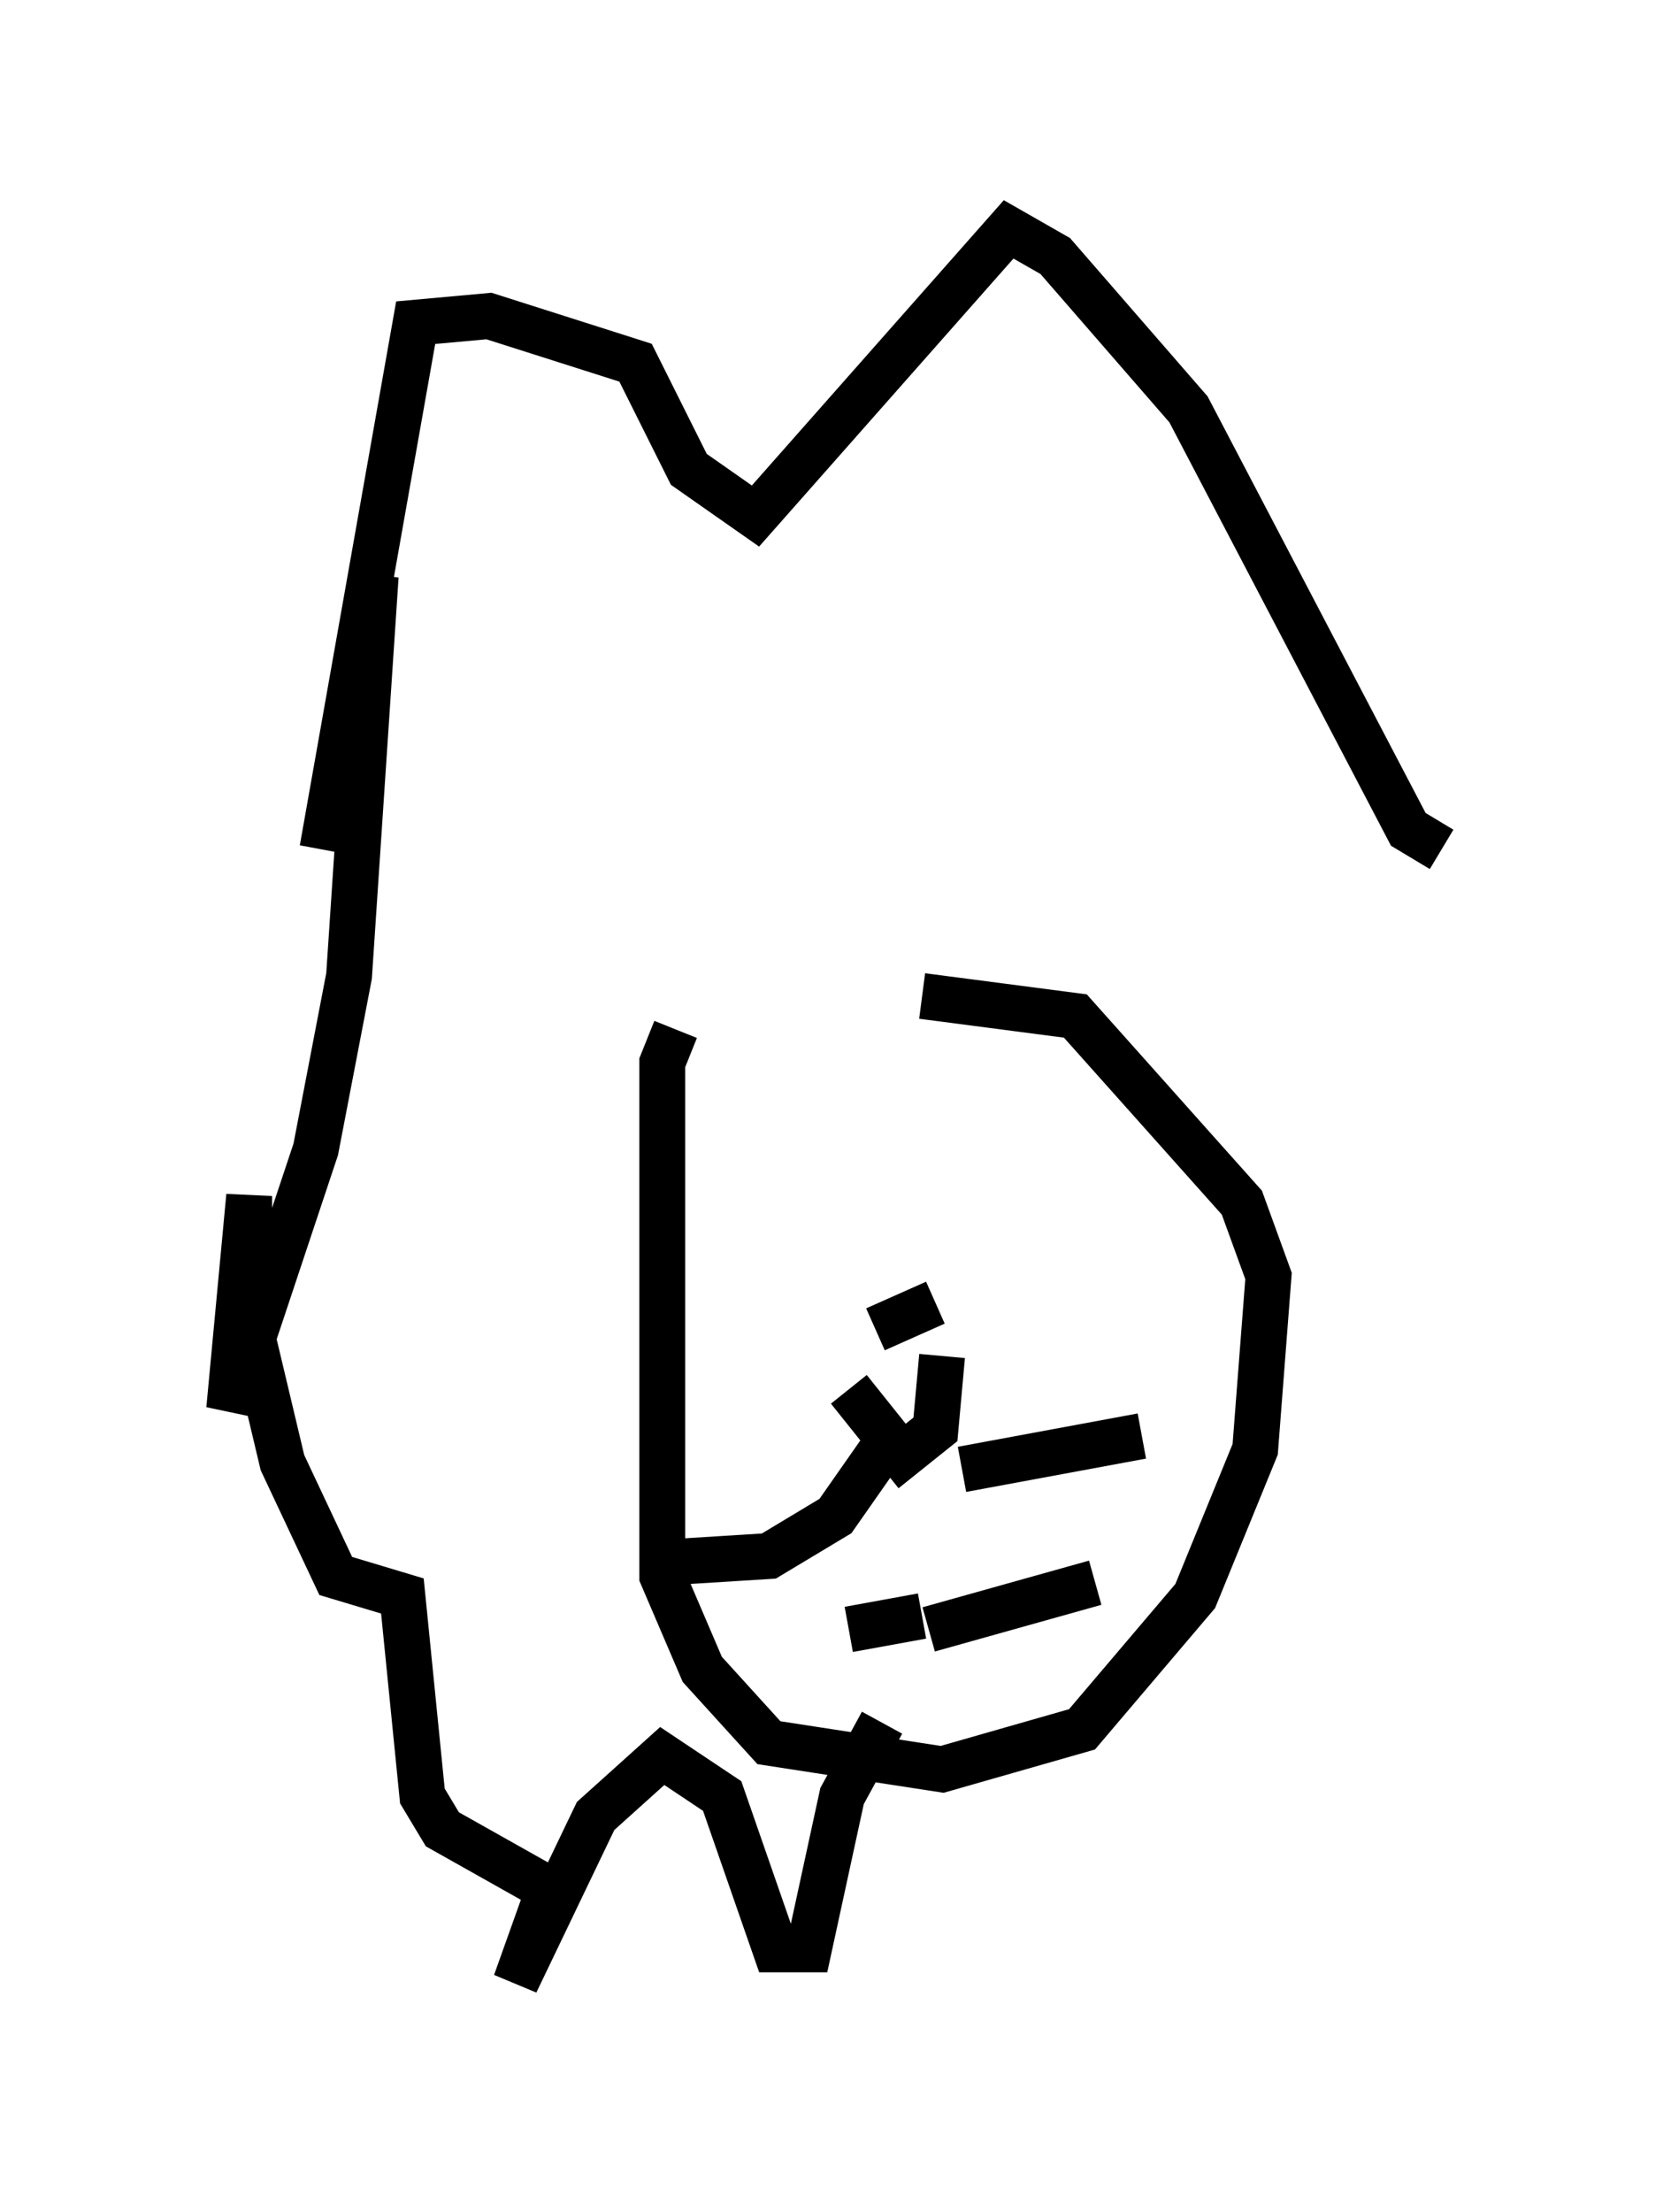 <?xml version="1.0" encoding="utf-8" ?>
<svg baseProfile="full" height="48.201" version="1.1" width="36.436" xmlns="http://www.w3.org/2000/svg" xmlns:ev="http://www.w3.org/2001/xml-events" xmlns:xlink="http://www.w3.org/1999/xlink"><defs /><rect fill="white" height="48.201" width="36.436" x="0" y="0" /><path d="M19.235, 21.123 m-4.503, 1.307 l-0.291, 0.726 0.0, 11.184 l0.872, 2.034 1.453, 1.598 l3.777, 0.581 3.05, -0.872 l2.469, -2.905 1.307, -3.196 l0.291, -3.777 -0.581, -1.598 l-3.631, -4.067 -3.341, -0.436 m-1.598, 8.57 l1.162, 1.453 0.726, -0.581 l0.145, -1.598 m-1.453, -0.581 l1.307, -0.581 m-1.162, 3.196 l-1.017, 1.453 -1.453, 0.872 l-2.324, 0.145 m6.536, -2.034 l3.922, -0.726 m-4.793, 3.922 l-1.598, 0.291 m1.743, 0.0 l3.631, -1.017 m-4.648, 3.05 l-0.872, 1.598 -0.726, 3.341 l-0.726, 0.0 -1.162, -3.341 l-1.307, -0.872 -1.453, 1.307 l-1.743, 3.631 0.726, -2.034 l-2.324, -1.307 -0.436, -0.726 l-0.436, -4.358 -1.453, -0.436 l-1.162, -2.469 -0.726, -3.05 l0.0, -2.76 -0.436, 4.648 l1.888, -5.665 0.726, -3.777 l0.581, -8.715 -1.162, 5.955 l2.034, -11.475 1.598, -0.145 l3.196, 1.017 1.162, 2.324 l1.453, 1.017 5.52, -6.246 l1.017, 0.581 2.905, 3.341 l4.793, 9.151 0.726, 0.436 " fill="none" stroke="black" stroke-width="1" /></svg>